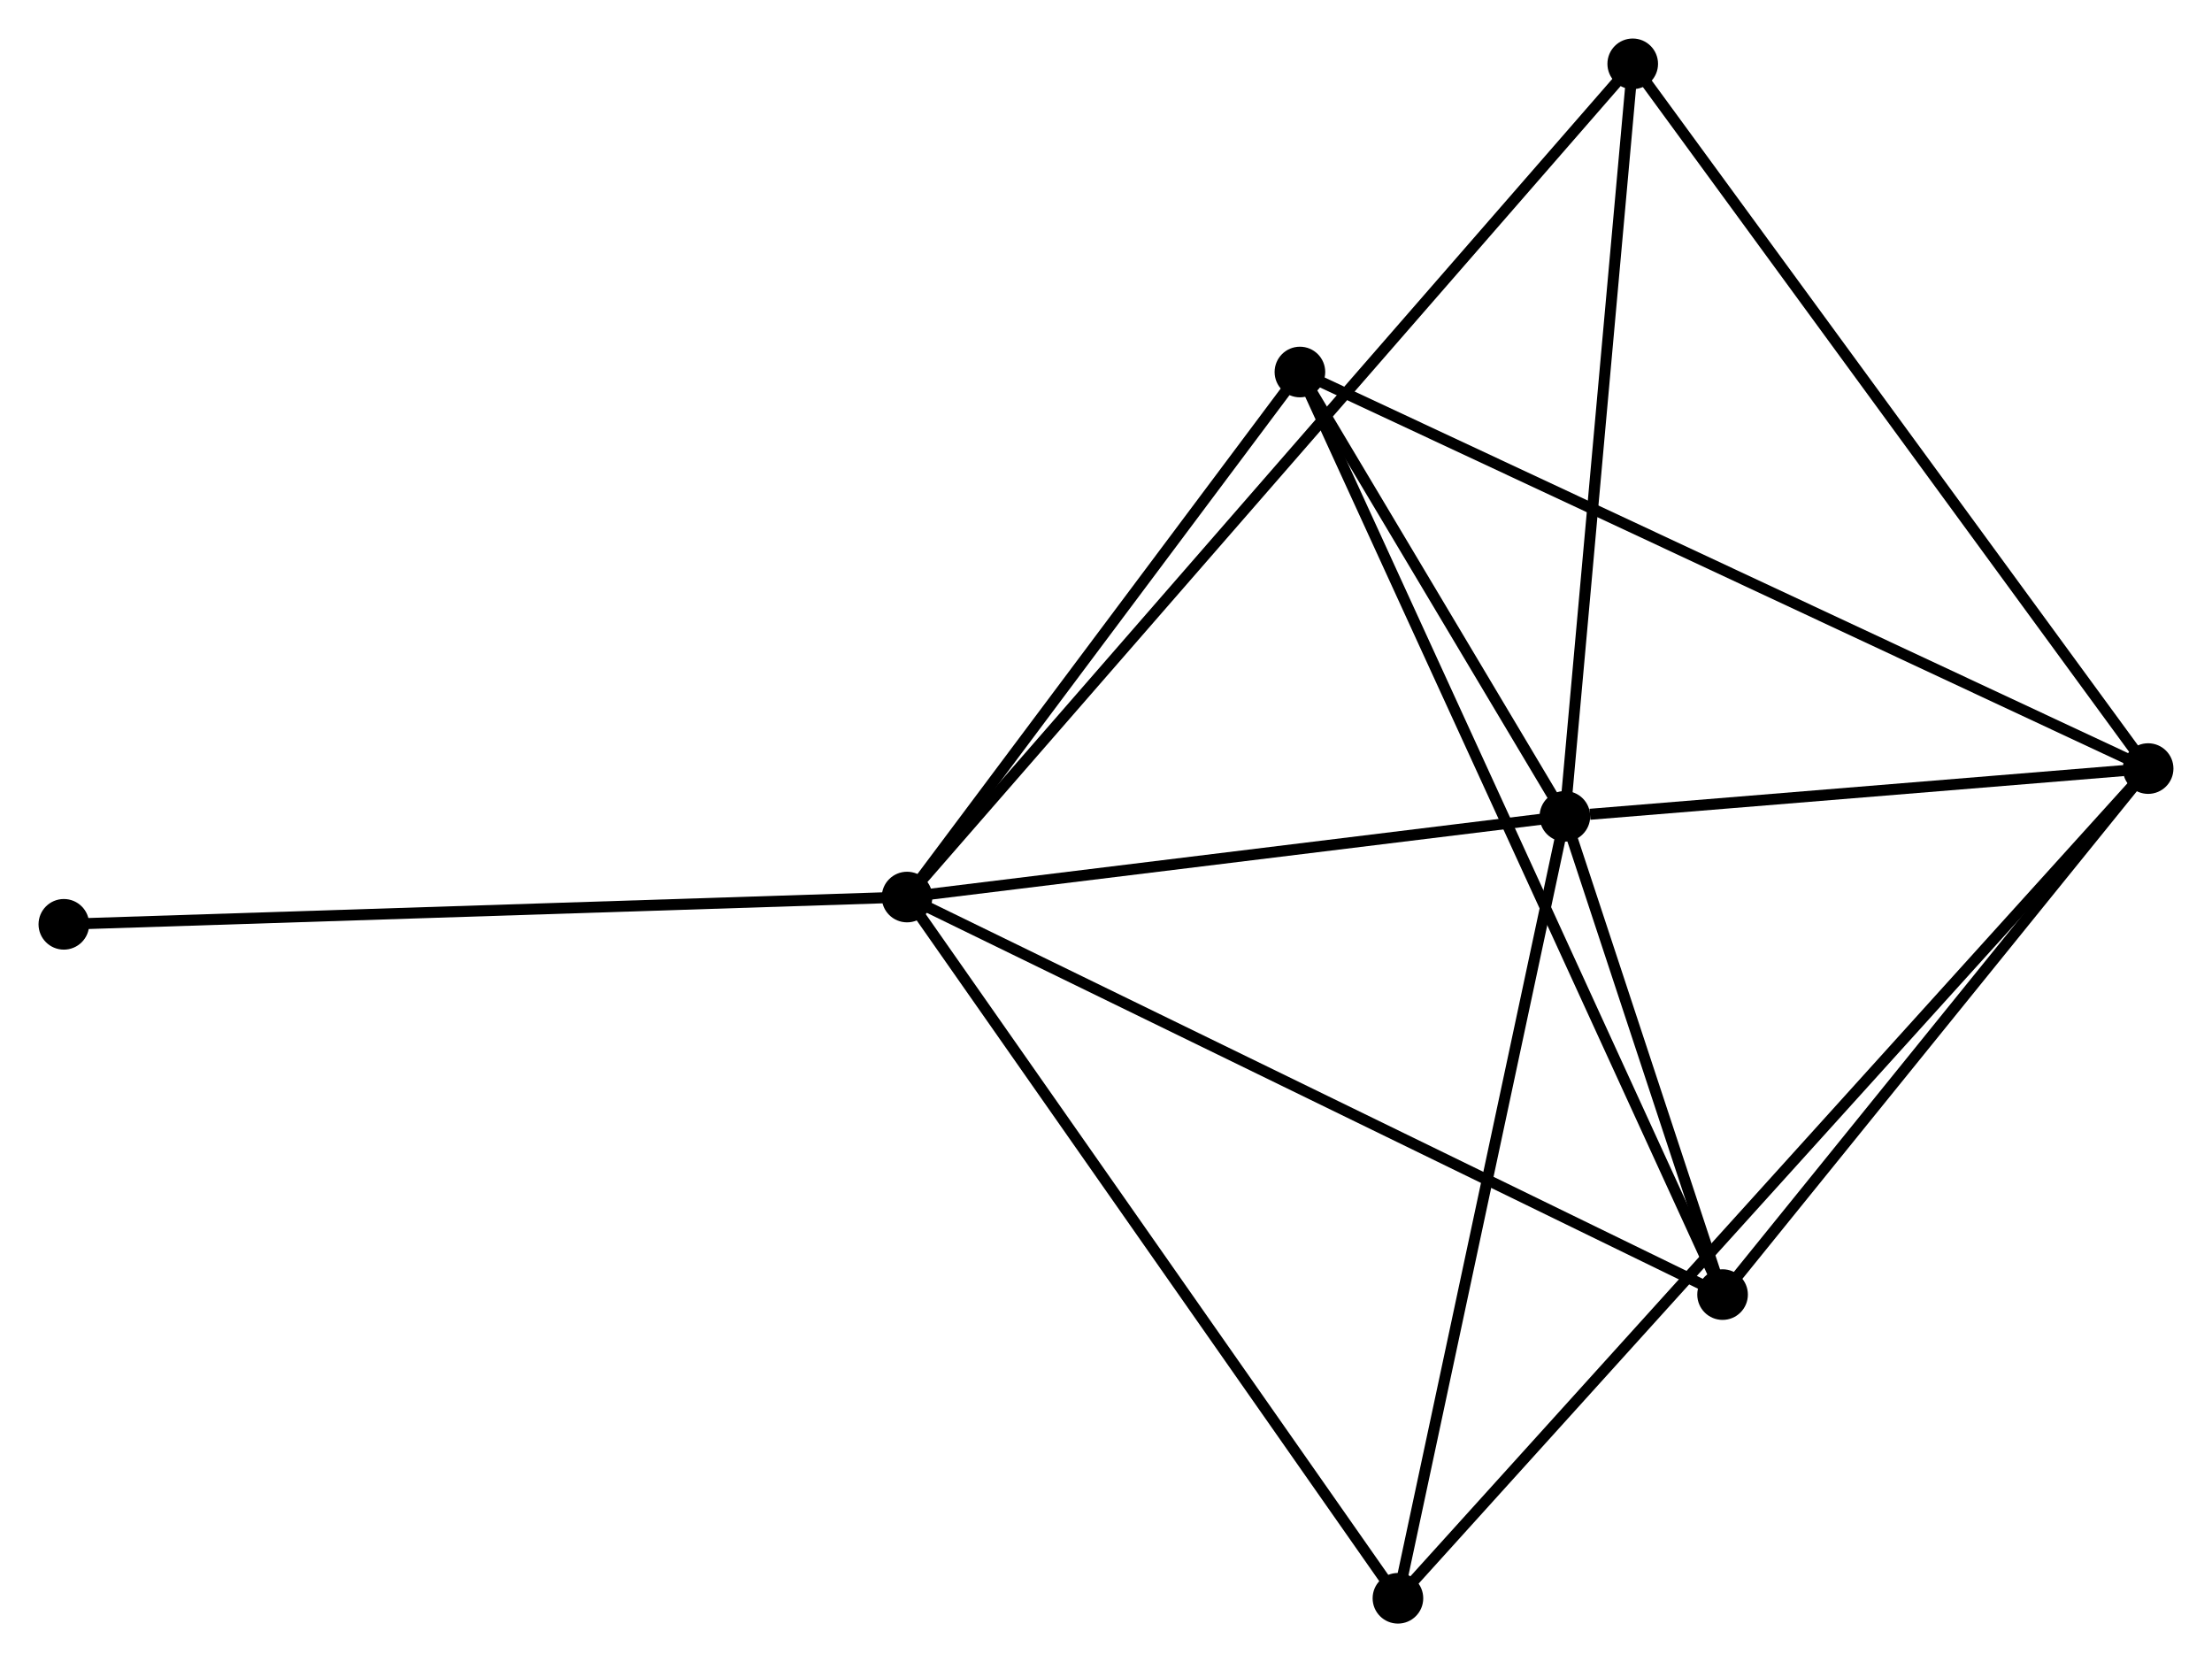 <?xml version="1.0" encoding="UTF-8" standalone="no"?>
<!DOCTYPE svg PUBLIC "-//W3C//DTD SVG 1.1//EN"
 "http://www.w3.org/Graphics/SVG/1.1/DTD/svg11.dtd">
<!-- Generated by graphviz version 2.36.0 (20140111.2315)
 -->
<!-- Title: %3 Pages: 1 -->
<svg width="201pt" height="151pt"
 viewBox="0.00 0.00 201.01 151.01" xmlns="http://www.w3.org/2000/svg" xmlns:xlink="http://www.w3.org/1999/xlink">
<g id="graph0" class="graph" transform="scale(1 1) rotate(0) translate(4 147.012)">
<title>%3</title>
<!-- 0 -->
<g id="node1" class="node"><title>0</title>
<ellipse fill="black" stroke="black" cx="78.426" cy="-65.511" rx="1.8" ry="1.8"/>
</g>
<!-- 1 -->
<g id="node2" class="node"><title>1</title>
<ellipse fill="black" stroke="black" cx="138.206" cy="-72.844" rx="1.8" ry="1.8"/>
</g>
<!-- 0&#45;&#45;1 -->
<g id="edge1" class="edge"><title>0&#45;&#45;1</title>
<path fill="none" stroke="black" d="M80.415,-65.755C89.491,-66.868 126.93,-71.46 136.148,-72.591"/>
</g>
<!-- 3 -->
<g id="node3" class="node"><title>3</title>
<ellipse fill="black" stroke="black" cx="152.536" cy="-29.392" rx="1.8" ry="1.8"/>
</g>
<!-- 0&#45;&#45;3 -->
<g id="edge2" class="edge"><title>0&#45;&#45;3</title>
<path fill="none" stroke="black" d="M80.258,-64.618C90.511,-59.621 140.682,-35.169 150.768,-30.254"/>
</g>
<!-- 4 -->
<g id="node4" class="node"><title>4</title>
<ellipse fill="black" stroke="black" cx="114.127" cy="-113.212" rx="1.8" ry="1.8"/>
</g>
<!-- 0&#45;&#45;4 -->
<g id="edge3" class="edge"><title>0&#45;&#45;4</title>
<path fill="none" stroke="black" d="M79.614,-67.098C85.034,-74.341 107.393,-104.215 112.898,-111.57"/>
</g>
<!-- 5 -->
<g id="node5" class="node"><title>5</title>
<ellipse fill="black" stroke="black" cx="123.034" cy="-1.8" rx="1.8" ry="1.8"/>
</g>
<!-- 0&#45;&#45;5 -->
<g id="edge4" class="edge"><title>0&#45;&#45;5</title>
<path fill="none" stroke="black" d="M79.529,-63.936C85.647,-55.198 115.376,-12.738 121.807,-3.554"/>
</g>
<!-- 6 -->
<g id="node6" class="node"><title>6</title>
<ellipse fill="black" stroke="black" cx="144.371" cy="-141.212" rx="1.8" ry="1.8"/>
</g>
<!-- 0&#45;&#45;6 -->
<g id="edge5" class="edge"><title>0&#45;&#45;6</title>
<path fill="none" stroke="black" d="M79.804,-67.092C88.386,-76.944 134.441,-129.813 143.001,-139.64"/>
</g>
<!-- 7 -->
<g id="node7" class="node"><title>7</title>
<ellipse fill="black" stroke="black" cx="1.8" cy="-63.033" rx="1.8" ry="1.8"/>
</g>
<!-- 0&#45;&#45;7 -->
<g id="edge6" class="edge"><title>0&#45;&#45;7</title>
<path fill="none" stroke="black" d="M76.532,-65.45C65.931,-65.107 14.056,-63.43 3.628,-63.093"/>
</g>
<!-- 1&#45;&#45;3 -->
<g id="edge8" class="edge"><title>1&#45;&#45;3</title>
<path fill="none" stroke="black" d="M138.821,-70.977C141.179,-63.829 149.613,-38.255 151.938,-31.204"/>
</g>
<!-- 1&#45;&#45;4 -->
<g id="edge9" class="edge"><title>1&#45;&#45;4</title>
<path fill="none" stroke="black" d="M137.171,-74.578C133.21,-81.218 119.038,-104.978 115.131,-111.529"/>
</g>
<!-- 1&#45;&#45;5 -->
<g id="edge10" class="edge"><title>1&#45;&#45;5</title>
<path fill="none" stroke="black" d="M137.768,-70.794C135.553,-60.42 125.597,-13.798 123.445,-3.723"/>
</g>
<!-- 1&#45;&#45;6 -->
<g id="edge11" class="edge"><title>1&#45;&#45;6</title>
<path fill="none" stroke="black" d="M138.384,-74.816C139.284,-84.8 143.33,-129.666 144.204,-139.362"/>
</g>
<!-- 2 -->
<g id="node8" class="node"><title>2</title>
<ellipse fill="black" stroke="black" cx="191.208" cy="-77.183" rx="1.8" ry="1.8"/>
</g>
<!-- 1&#45;&#45;2 -->
<g id="edge7" class="edge"><title>1&#45;&#45;2</title>
<path fill="none" stroke="black" d="M140.483,-73.03C149.201,-73.744 180.397,-76.298 188.998,-77.002"/>
</g>
<!-- 3&#45;&#45;4 -->
<g id="edge16" class="edge"><title>3&#45;&#45;4</title>
<path fill="none" stroke="black" d="M151.733,-31.143C146.735,-42.051 119.91,-100.591 114.924,-111.471"/>
</g>
<!-- 2&#45;&#45;3 -->
<g id="edge12" class="edge"><title>2&#45;&#45;3</title>
<path fill="none" stroke="black" d="M189.922,-75.593C184.05,-68.337 159.83,-38.407 153.867,-31.037"/>
</g>
<!-- 2&#45;&#45;4 -->
<g id="edge13" class="edge"><title>2&#45;&#45;4</title>
<path fill="none" stroke="black" d="M189.303,-78.073C178.638,-83.058 126.455,-107.45 115.965,-112.353"/>
</g>
<!-- 2&#45;&#45;5 -->
<g id="edge14" class="edge"><title>2&#45;&#45;5</title>
<path fill="none" stroke="black" d="M189.784,-75.608C180.912,-65.798 133.3,-13.151 124.451,-3.366"/>
</g>
<!-- 2&#45;&#45;6 -->
<g id="edge15" class="edge"><title>2&#45;&#45;6</title>
<path fill="none" stroke="black" d="M190.05,-78.766C183.627,-87.547 152.412,-130.22 145.66,-139.45"/>
</g>
</g>
</svg>
